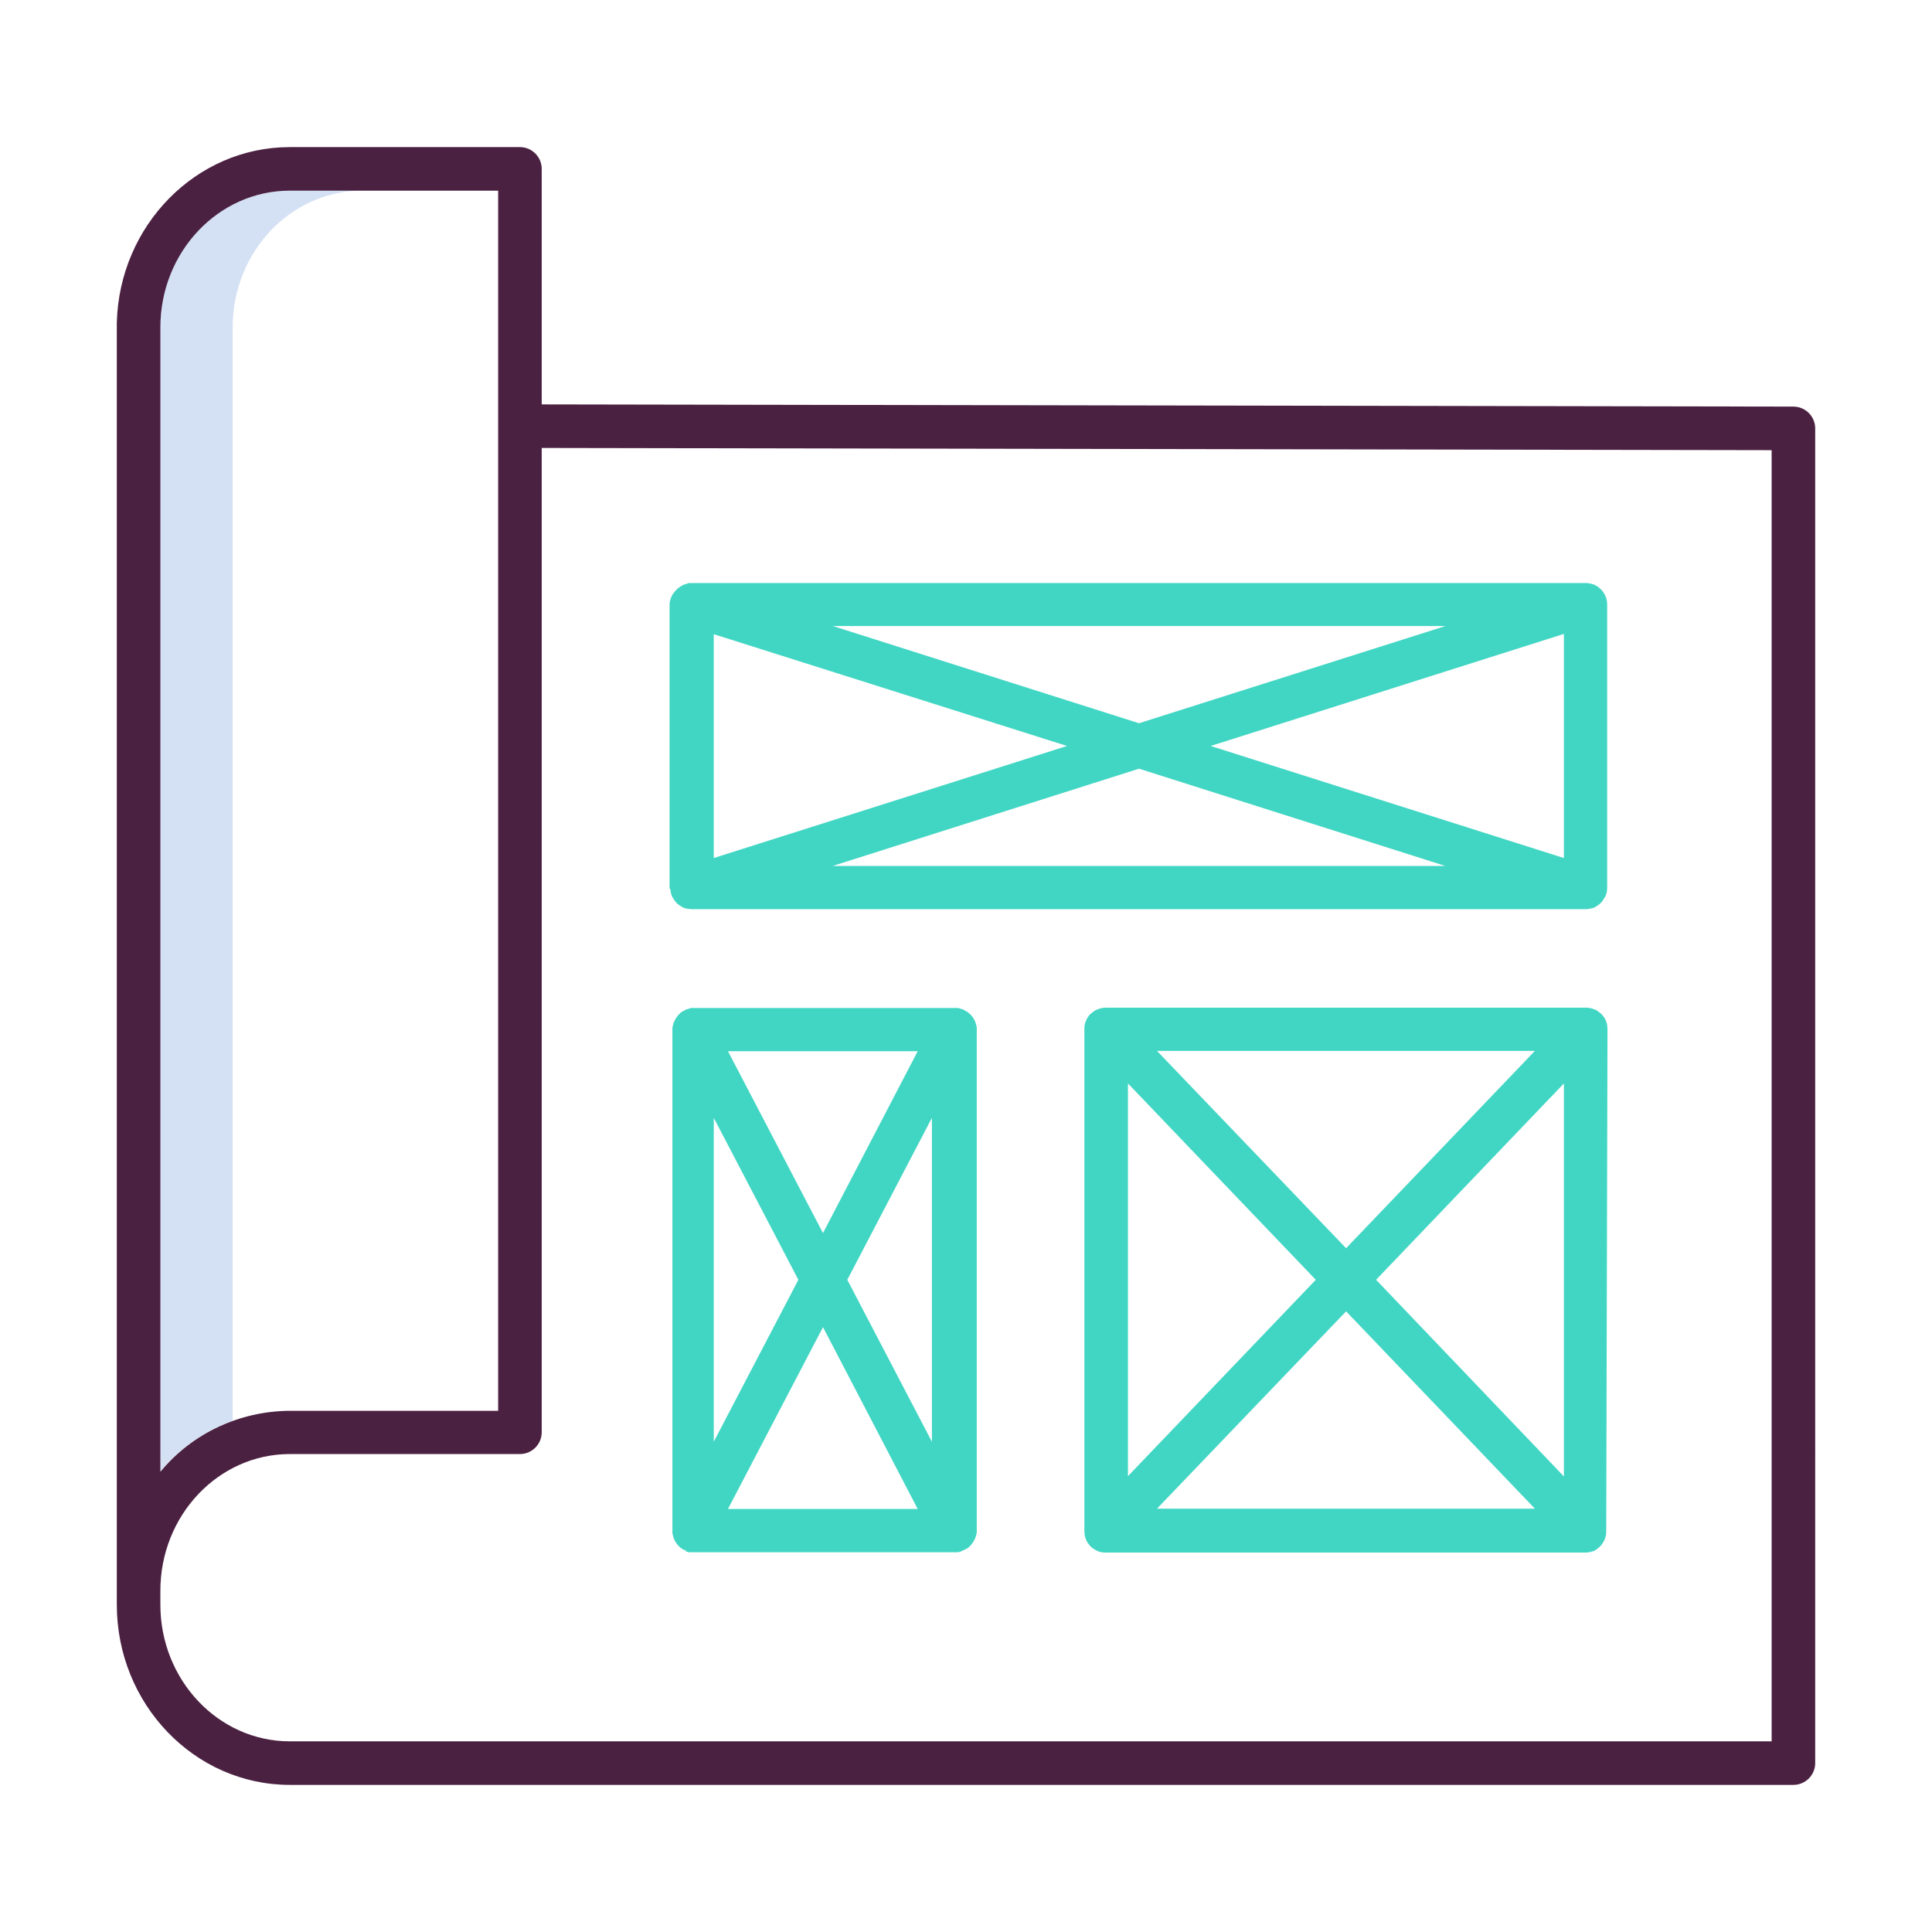 <svg xmlns="http://www.w3.org/2000/svg" viewBox="0 0 612 612"><path d="M73.7 113.2v-9.5c0-23.9 18.4-43.3 41-43.3h-23c-22.6 0-41 19.4-41 43.3v362.4c6.1-7.3 14-12.8 23-16.1V113.2z" fill="#d4e1f4"/><path d="M568.1 128.8l-396.5-.7V53.5c0-3.8-3.1-6.9-6.9-6.9H91.8c-29.7 0-54 24.8-54.8 55.6v406.1c0 31.5 24.6 57.1 54.8 57.1h476.3c3.8 0 6.9-3.1 6.9-6.9V135.7c0-3.8-3.1-6.9-6.9-6.9zM50.8 113.2v-9.5c0-23.9 18.4-43.3 41-43.3h66v386.5h-66c-15.9.1-30.9 7.1-41 19.3v-353zm510.4 438.4H91.8c-22.6 0-41-19.4-41-43.3v-4.4c0-23.9 18.4-43.3 41-43.3h72.9c3.8 0 6.9-3.1 6.9-6.9V141.9l389.6.7v409z" fill="#4B2142"/><path d="M212.4 282.2c.1.7.3 1.4.6 2 0 0 0 .1.1.1.1.3.3.5.5.8 0 .1.1.1.1.2.2.2.4.5.6.7 0 0 .1 0 .1.1.2.2.4.4.7.6.1 0 .1.1.2.1.3.2.5.3.8.5 0 0 .1 0 .1.1.3.1.6.2.8.3h.1c.3.1.6.2.9.2h.2c.3 0 .6.1.9.1h283.2c.3 0 .6 0 .9-.1h.2c.3-.1.6-.1.9-.2h.1c.3-.1.6-.2.8-.3 0 0 .1 0 .1-.1.3-.1.5-.3.8-.5.1 0 .1-.1.2-.1.2-.2.5-.4.7-.6 0 0 .1 0 .1-.1.2-.2.4-.5.6-.7 0-.1.1-.1.1-.2.2-.3.3-.5.5-.8 0 0 0-.1.1-.1.5-.9.7-2 .7-3v-89.8c0-.9-.2-1.9-.6-2.7 0-.1-.1-.1-.1-.2-.1-.1-.1-.3-.2-.4s-.1-.2-.2-.3-.1-.2-.2-.3-.2-.2-.2-.3c-.1-.1-.1-.2-.2-.2l-.3-.3-.2-.2c-.1-.1-.2-.1-.2-.2-.1-.1-.2-.2-.3-.2l-.2-.2c-.1-.1-.2-.2-.3-.2 0 0-.1-.1-.2-.1-.1-.1-.3-.2-.4-.2 0 0-.1 0-.1-.1-.2-.1-.3-.2-.5-.2h-.1c-.2-.1-.4-.1-.5-.2h-.1c-.2 0-.4-.1-.5-.1h-.2c-.1 0-.3 0-.4-.1s-.3 0-.4 0H218.4c-.2 0-.4 0-.5.1-.1 0-.2 0-.3.1-.1 0-.2.1-.3.1s-.2.1-.4.1c-.1 0-.2.1-.3.1-.1.1-.2.1-.4.2-.1 0-.2.1-.2.1-.1.1-.2.1-.3.2s-.2.1-.3.2-.2.1-.3.2-.2.1-.3.2l-.2.2-.3.3-.2.2-.3.3c-.1.1-.1.1-.1.2l-.3.3c-.1.1-.1.2-.2.3-.1.1-.1.2-.2.3-.1.1-.1.3-.2.4 0 .1-.1.1-.1.2-.4.9-.6 1.8-.6 2.7v89.8c.3 0 .3.3.3.7zm283-10.4l-111.9-35.5 111.9-35.5v71zm-37.6 2.5h-194l97-30.8 97 30.8zm-97-45.2l-97-30.8h194.1l-97.1 30.8zm-22.8 7.2l-111.9 35.5v-70.9L338 236.3zm171.2 89.8v-.2c0-.4-.1-.8-.1-1.2v-.1c-.1-.4-.2-.8-.4-1.2v-.1c-.2-.4-.4-.8-.6-1.1 0 0 0-.1-.1-.1-.2-.3-.5-.7-.8-1h-.1c-.3-.3-.6-.5-1-.8l-.1-.1c-.3-.2-.7-.4-1.1-.5l-.2-.1c-.4-.1-.7-.2-1.1-.3h-.2c-.4-.1-.7-.1-1.1-.1H350.4c-.4 0-.7 0-1.1.1h-.2c-.4.1-.8.2-1.1.3l-.2.1c-.4.1-.7.3-1.1.5l-.1.1c-.4.2-.7.5-1 .8h-.1c-.3.3-.6.6-.8 1 0 0 0 .1-.1.1-.2.4-.4.7-.6 1.1v.1c-.2.4-.3.8-.4 1.2v.1c-.1.4-.1.8-.1 1.2v159.2c0 .4.1.8.1 1.2v.1c.1.4.2.8.4 1.2v.1c.2.4.4.8.6 1.1 0 0 0 .1.1.1.2.3.5.7.8 1l.1.1c.3.3.6.5 1 .7l.1.1c.3.2.7.4 1 .5 0 0 .1 0 .1.1.4.1.7.2 1.1.3h.1c.4.1.8.1 1.2.1h151.9c.4 0 .8 0 1.2-.1h.1c.4-.1.8-.2 1.1-.3h.1c.4-.1.7-.3 1-.5l.1-.1c.3-.2.7-.5 1-.8l.1-.1c.3-.3.6-.6.8-1 0 0 0-.1.1-.1.2-.4.4-.7.6-1.1v-.1c.2-.4.3-.8.4-1.2v-.1c.1-.4.1-.8.1-1.2v-.2l.4-158.8zm-92.4 79.3l-59.5 62.2V343.2l59.5 62.2zm-50.3-72.5h119.7l-59.8 62.5-59.9-62.5zm59.9 82.5l59.8 62.5H366.5l59.9-62.5zm9.5-10l59.5-62.2v124.5l-59.5-62.3zM217 491.3c.2.1.3.1.5.2.1 0 .2 0 .3.1.2 0 .3.1.5.1h85.1c.2 0 .3-.1.5-.1.1 0 .2 0 .3-.1.2 0 .3-.1.5-.2.1 0 .1-.1.2-.1l.6-.3h.1c.1-.1.3-.2.4-.2s.1-.1.2-.1c.1-.1.2-.1.3-.2s.2-.1.3-.2l.1-.1c1.1-1 1.9-2.3 2.3-3.7v-.1c0-.1 0-.2.1-.3 0-.1 0-.2.1-.4V325.4c0-.1 0-.2-.1-.4 0-.1 0-.2-.1-.3v-.1c-.3-1.4-1.1-2.7-2.3-3.7l-.1-.1c-.1-.1-.2-.1-.3-.2-.1-.1-.2-.1-.3-.2-.1 0-.1-.1-.2-.1-.1-.1-.3-.2-.4-.2 0 0-.1 0-.1-.1-.1-.1-.3-.1-.4-.2-.1 0-.2-.1-.2-.1-.1 0-.3-.1-.4-.1s-.2-.1-.3-.1c-.1 0-.2-.1-.3-.1-.1 0-.3 0-.4-.1H219c-.1 0-.3 0-.4.1-.1 0-.2 0-.3.1-.1 0-.2.1-.3.1s-.3.1-.4.1c-.1 0-.2.1-.3.1-.2.1-.3.1-.4.2 0 0-.1 0-.1.1-.1.1-.3.2-.4.2-.1 0-.1.1-.2.1-.1.1-.2.1-.3.2s-.2.1-.3.2l-.1.1c-1.1 1-1.9 2.3-2.3 3.7v.1c0 .1 0 .2-.1.3 0 .1 0 .2-.1.4v160.3c0 .1 0 .2.1.4 0 .1 0 .2.1.3v.1c.3 1.4 1.1 2.7 2.3 3.7l.1.1c.1.1.2.1.3.2s.2.1.3.2c.1 0 .1.1.2.1.1.1.3.2.4.2h.1l.6.3h-.5zm51.4-85.9l26.8-51.3v102.6l-26.8-51.3zm22.3 72.6h-60.1l30.1-57.6 30 57.6zm-30-87.4L230.6 333h60.1l-30 57.6zm-7.8 14.8l-26.8 51.3V354.1l26.8 51.3z" fill="#41d6c3"/></svg>